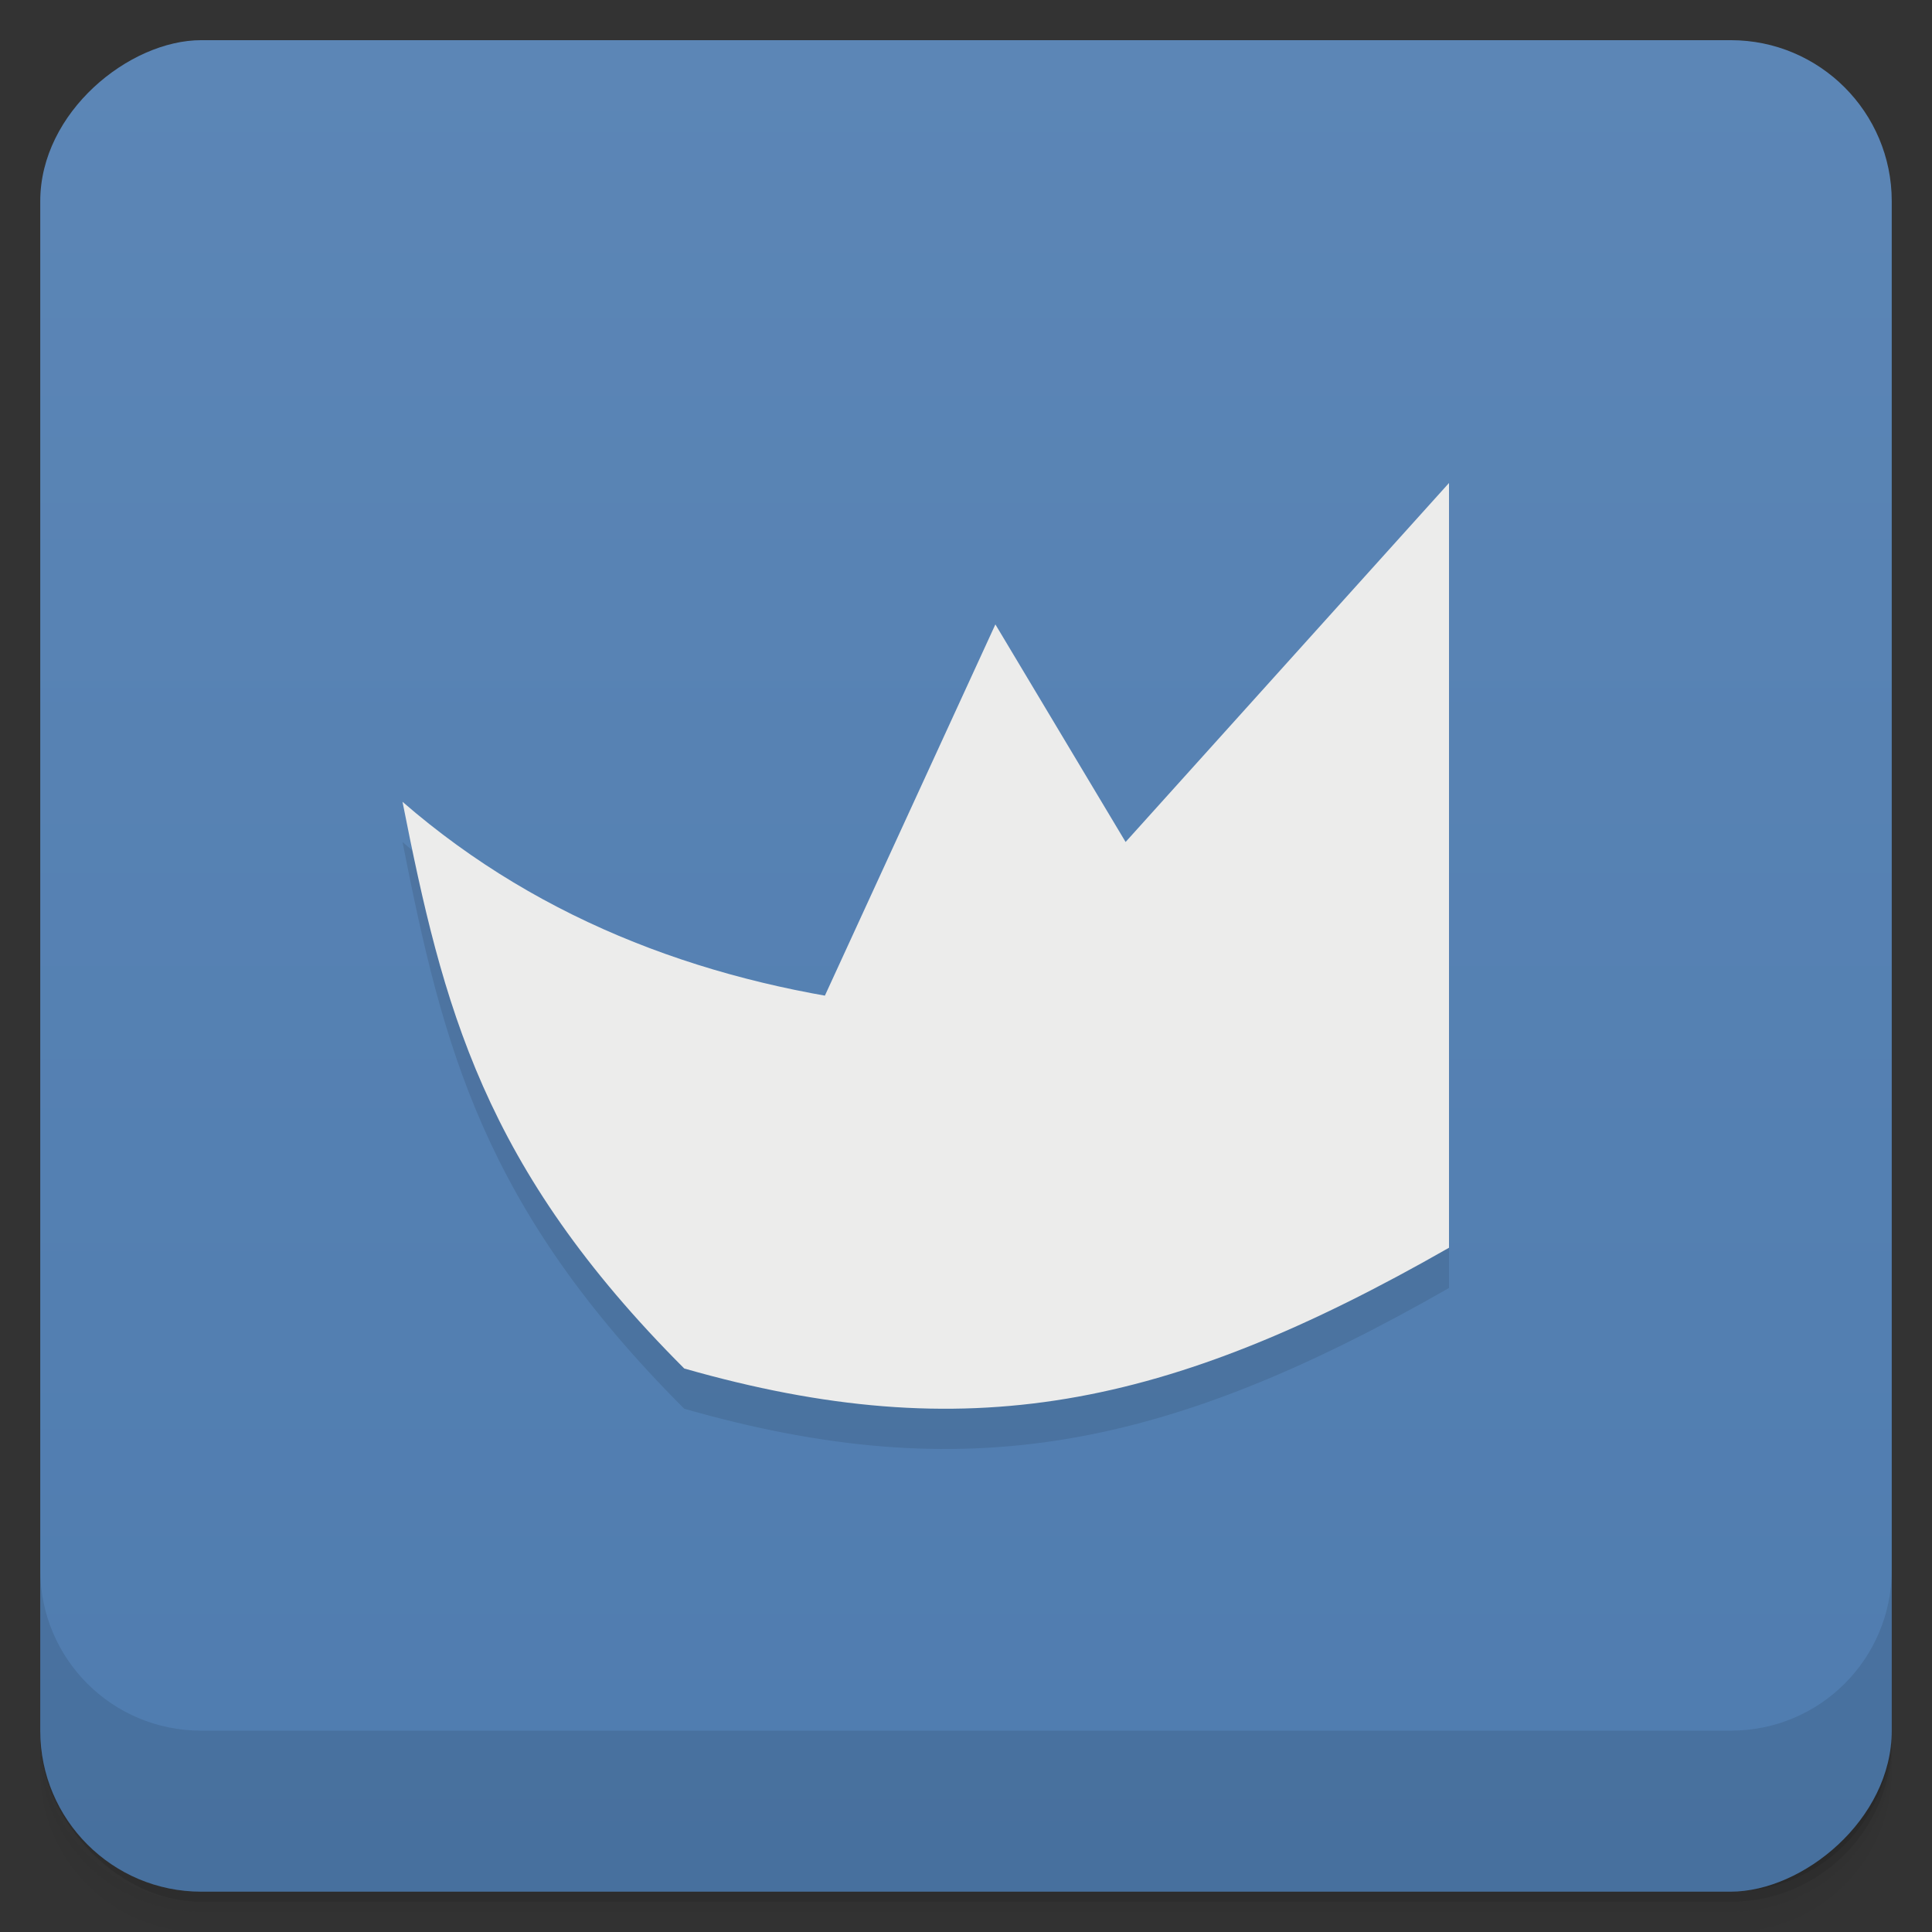 <svg viewBox="0 0 48 48"><rect x="0" y="0" width="48" height="48" fill="#333333" stroke="none"/><defs><linearGradient id="linearGradient3764" x1="1" x2="47" gradientUnits="userSpaceOnUse" gradientTransform="translate(-47.998,0.002)"><stop stop-color="#4f7caf" stop-opacity="1"/><stop offset="1" stop-color="#5c86b6" stop-opacity="1"/></linearGradient><clipPath id="clipPath-229302671"><g transform="translate(0,-1004.362)"><rect rx="4" y="1005.36" x="1" height="46" width="46" fill="#1890d0"/></g></clipPath><clipPath id="clipPath-242232369"><g transform="translate(0,-1004.362)"><rect rx="4" y="1005.36" x="1" height="46" width="46" fill="#1890d0"/></g></clipPath></defs><g><g transform="translate(0,-1004.362)"><path d="m 5 1006.36 c -2.216 0 -4 1.784 -4 4 l 0 37.25 c 0 2.216 1.784 4 4 4 l 38 0 c 2.216 0 4 -1.784 4 -4 l 0 -37.25 c 0 -2.216 -1.784 -4 -4 -4 l -38 0 z m -4 41.5 0 0.5 c 0 2.216 1.784 4 4 4 l 38 0 c 2.216 0 4 -1.784 4 -4 l 0 -0.5 c 0 2.216 -1.784 4 -4 4 l -38 0 c -2.216 0 -4 -1.784 -4 -4 z" opacity="0.02"/><path d="m 1 1047.61 0 0.25 c 0 2.216 1.784 4 4 4 l 38 0 c 2.216 0 4 -1.784 4 -4 l 0 -0.25 c 0 2.216 -1.784 4 -4 4 l -38 0 c -2.216 0 -4 -1.784 -4 -4 z" opacity="0.05"/><rect width="46" height="46" x="1" y="1005.61" rx="4" opacity="0.1"/></g></g><g><rect width="46" height="46" x="-46.998" y="1" rx="4" transform="matrix(0,-1,1,0,0,0)" fill="url(#linearGradient3764)" fill-opacity="1"/></g><g/><g><g clip-path="url(#clipPath-229302671)"><g opacity="0.1"><!-- color: #5c86b6 --><g><path d="m 36 13 l 0 19 c -7 4 -12 5 -19 3 c -5 -5 -5.996 -9 -7 -14.08 c 7 6.082 17 6.082 26 4.07 l -17 4 l 5.73 -12.477 l 6.27 10.477 l -4 -4 m 9 -10" stroke="none" fill-rule="nonzero" fill-opacity="1" fill="#000"/></g></g></g></g><g><g clip-path="url(#clipPath-242232369)"><g transform="translate(0,-1)"><!-- color: #5c86b6 --><g><path d="m 36 13 l 0 19 c -7 4 -12 5 -19 3 c -5 -5 -5.996 -9 -7 -14.08 c 7 6.082 17 6.082 26 4.07 l -17 4 l 5.73 -12.477 l 6.27 10.477 l -4 -4 m 9 -10" fill="#ececeb" stroke="none" fill-rule="nonzero" fill-opacity="1"/></g></g></g></g><g><g transform="translate(0,-1004.362)"><path d="m 1 1043.36 0 4 c 0 2.216 1.784 4 4 4 l 38 0 c 2.216 0 4 -1.784 4 -4 l 0 -4 c 0 2.216 -1.784 4 -4 4 l -38 0 c -2.216 0 -4 -1.784 -4 -4 z" opacity="0.1"/></g></g></svg>